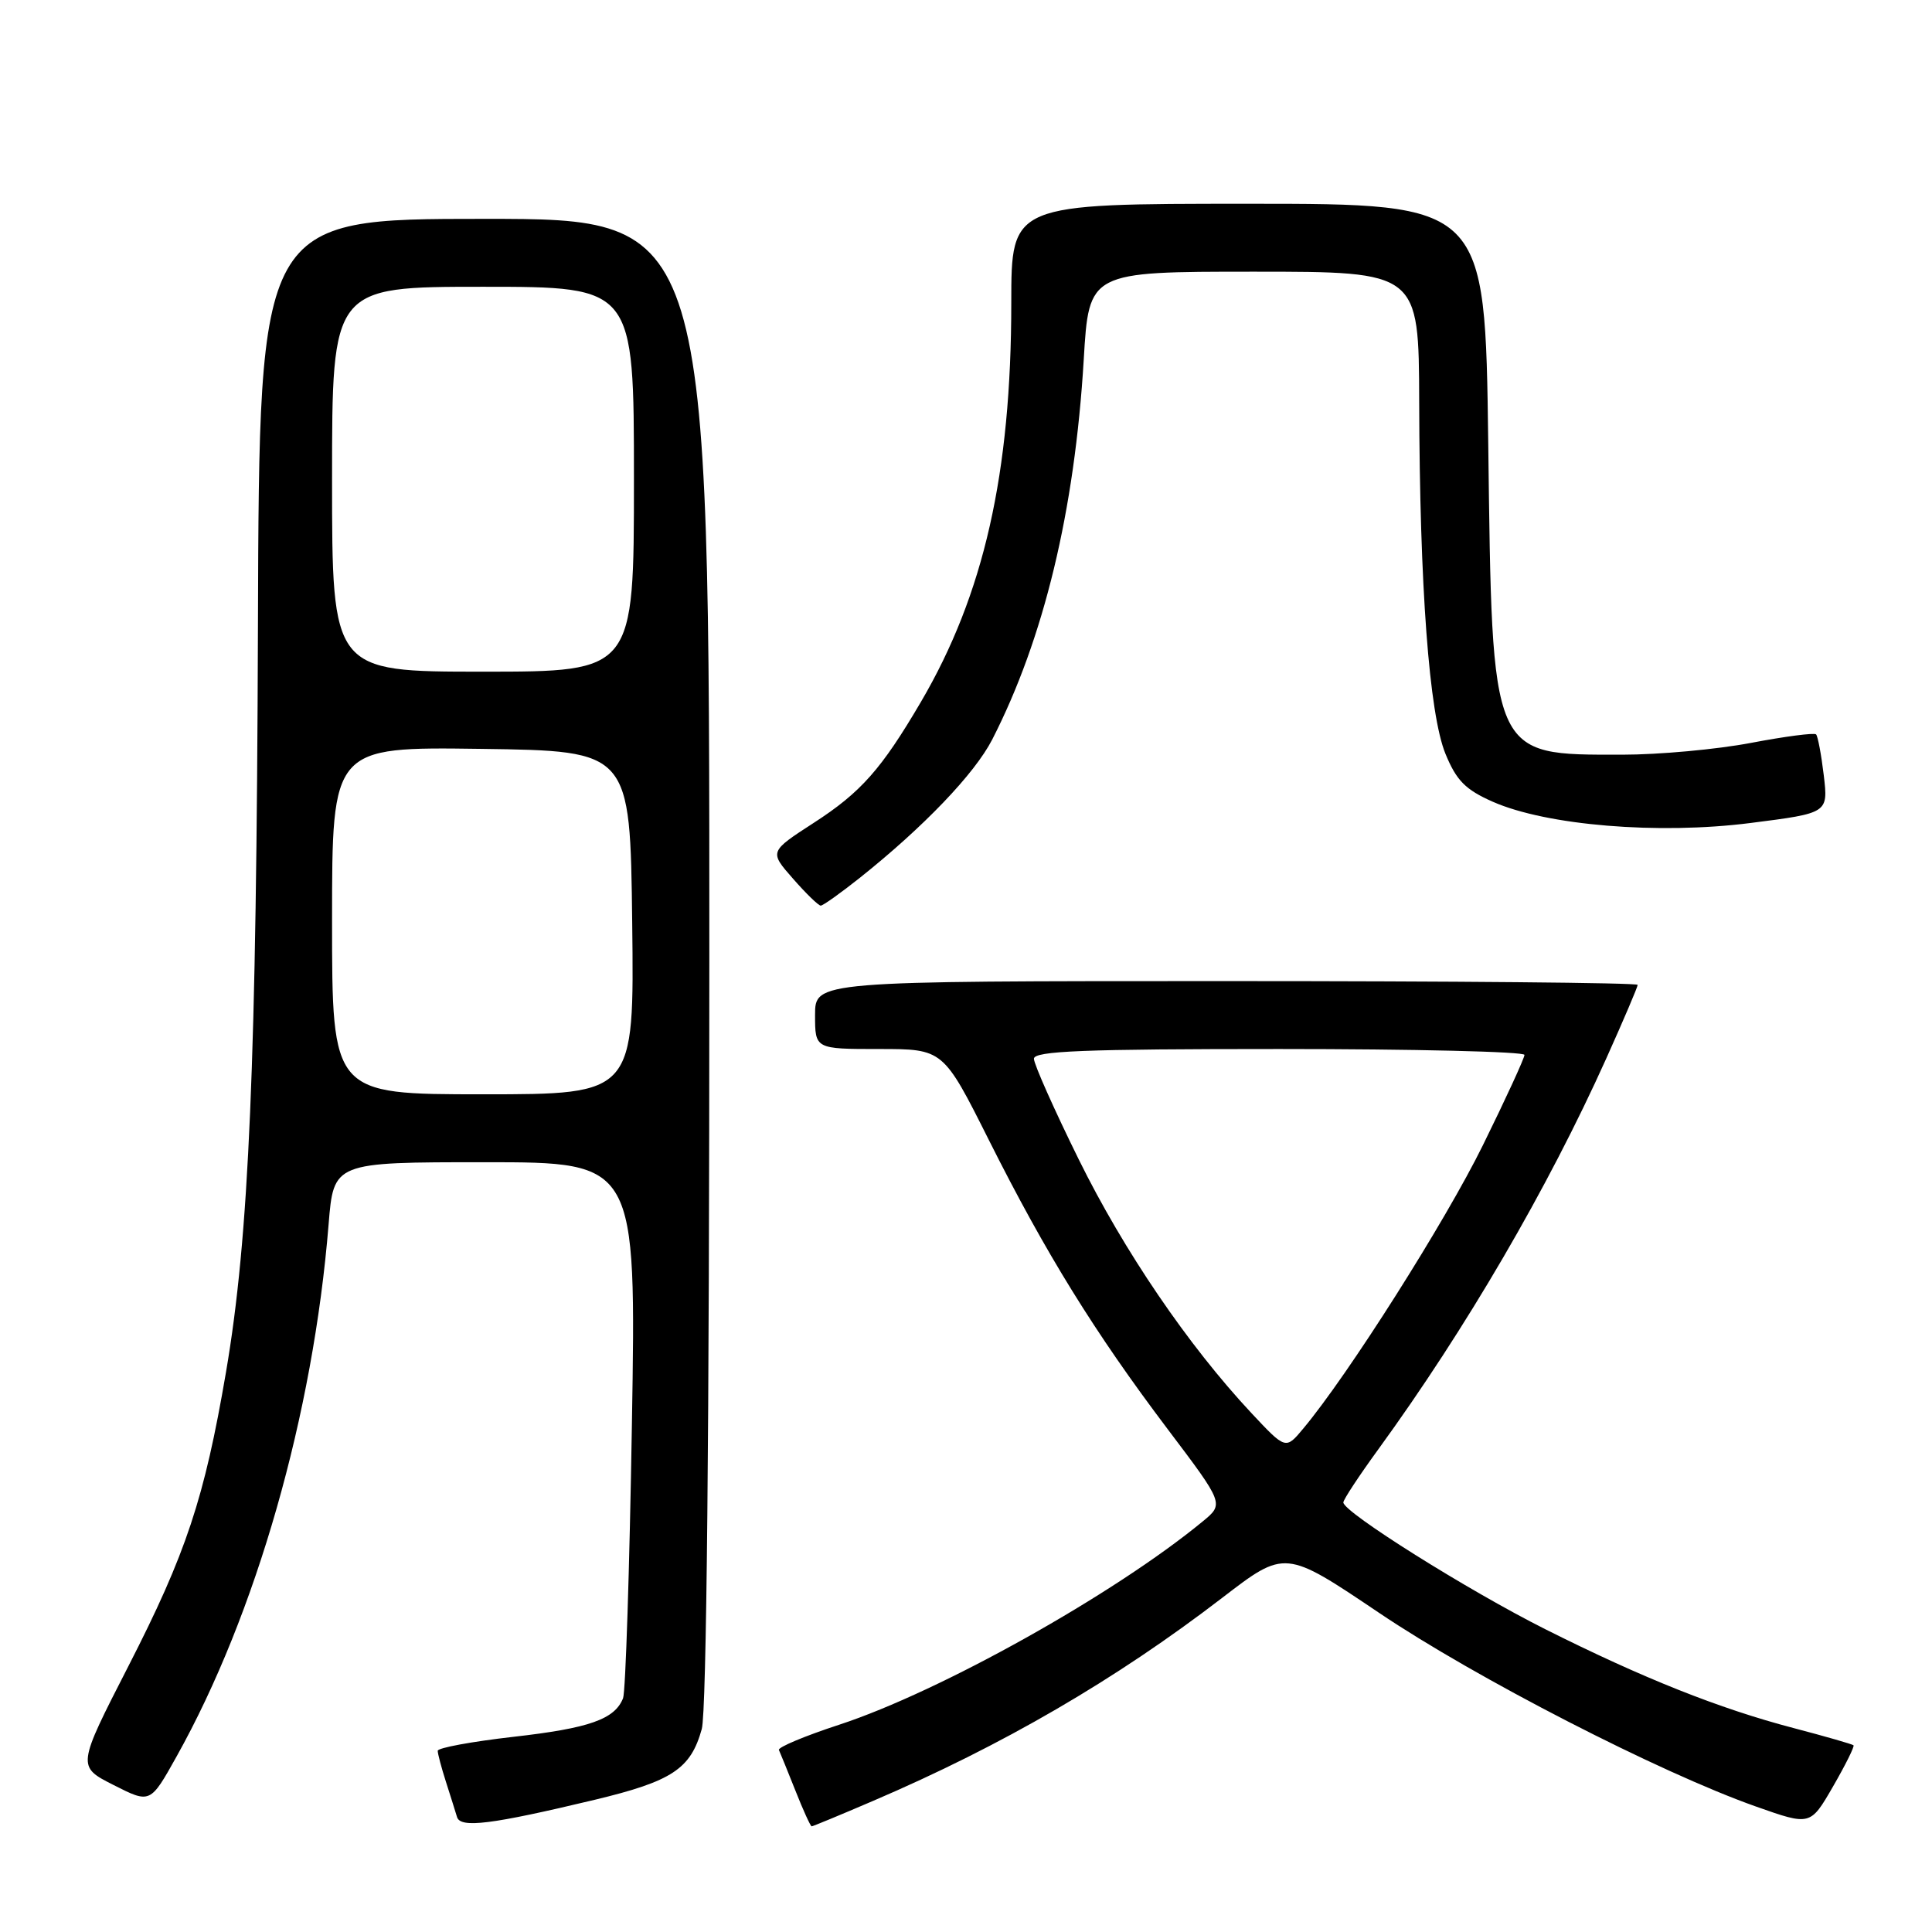 <?xml version="1.0" encoding="UTF-8" standalone="no"?>
<!DOCTYPE svg PUBLIC "-//W3C//DTD SVG 1.1//EN" "http://www.w3.org/Graphics/SVG/1.1/DTD/svg11.dtd" >
<svg xmlns="http://www.w3.org/2000/svg" xmlns:xlink="http://www.w3.org/1999/xlink" version="1.1" viewBox="0 0 256 256">
 <g >
 <path fill="currentColor"
d=" M 78.77 238.49 C 89.06 236.02 91.52 234.40 92.99 229.10 C 93.62 226.81 93.99 189.67 93.99 127.25 C 94.00 29.00 94.00 29.00 64.17 29.00 C 34.35 29.00 34.35 29.00 34.18 82.75 C 33.99 140.95 33.01 163.90 29.94 181.85 C 27.09 198.53 24.66 205.85 17.01 220.78 C 10.20 234.07 10.20 234.07 15.06 236.53 C 19.91 238.99 19.91 238.99 23.40 232.74 C 33.94 213.88 41.51 187.37 43.54 162.25 C 44.21 154.00 44.21 154.00 64.26 154.00 C 84.31 154.00 84.31 154.00 83.73 188.75 C 83.42 207.86 82.89 224.18 82.56 225.02 C 81.46 227.81 78.10 229.00 68.01 230.14 C 62.50 230.77 58.00 231.60 58.00 231.99 C 58.00 232.38 58.49 234.23 59.09 236.10 C 59.69 237.97 60.35 240.07 60.56 240.77 C 61.02 242.27 65.10 241.76 78.77 238.49 Z  M 115.66 238.64 C 132.82 231.29 147.82 222.57 161.95 211.72 C 170.28 205.32 170.28 205.32 182.72 213.70 C 195.50 222.32 219.94 234.88 232.69 239.38 C 239.88 241.92 239.88 241.92 242.88 236.73 C 244.53 233.87 245.75 231.42 245.60 231.26 C 245.44 231.11 241.86 230.08 237.63 228.97 C 227.82 226.40 217.69 222.37 204.76 215.88 C 194.54 210.75 178.00 200.37 178.00 199.08 C 178.00 198.71 180.08 195.55 182.62 192.06 C 194.24 176.08 205.08 157.50 212.84 140.25 C 215.13 135.16 217.00 130.77 217.00 130.50 C 217.00 130.22 192.48 130.00 162.50 130.00 C 108.00 130.00 108.00 130.00 108.00 134.50 C 108.00 139.00 108.00 139.00 116.49 139.00 C 124.98 139.00 124.98 139.00 131.06 151.12 C 138.56 166.07 145.04 176.55 154.73 189.38 C 162.20 199.27 162.20 199.27 159.35 201.61 C 147.64 211.25 124.59 224.14 111.21 228.53 C 106.65 230.02 103.05 231.53 103.21 231.88 C 103.37 232.22 104.35 234.64 105.39 237.25 C 106.42 239.86 107.40 242.00 107.55 242.00 C 107.70 242.00 111.35 240.49 115.66 238.64 Z  M 113.90 116.34 C 122.39 109.58 129.14 102.53 131.47 98.00 C 138.32 84.62 142.40 67.70 143.60 47.66 C 144.29 36.00 144.29 36.00 166.15 36.00 C 188.00 36.00 188.00 36.00 188.05 53.25 C 188.11 77.74 189.37 94.60 191.53 99.88 C 192.98 103.42 194.17 104.63 197.79 106.23 C 204.92 109.38 219.75 110.61 231.96 109.05 C 242.25 107.74 242.25 107.74 241.66 102.74 C 241.33 99.98 240.87 97.54 240.64 97.31 C 240.41 97.07 236.52 97.58 232.00 98.44 C 227.48 99.30 219.81 100.00 214.95 100.00 C 197.45 100.00 197.73 100.65 197.20 58.75 C 196.79 27.00 196.79 27.00 165.40 27.00 C 134.00 27.00 134.00 27.00 134.00 40.13 C 134.00 62.74 130.37 78.77 122.03 93.00 C 116.80 101.92 114.07 105.00 107.83 109.03 C 101.93 112.85 101.93 112.85 105.07 116.42 C 106.79 118.39 108.45 120.00 108.75 120.00 C 109.05 120.00 111.37 118.35 113.90 116.34 Z  M 44.00 121.98 C 44.00 98.96 44.00 98.96 63.75 99.23 C 83.50 99.50 83.50 99.50 83.77 122.25 C 84.04 145.00 84.04 145.00 64.02 145.00 C 44.00 145.00 44.00 145.00 44.00 121.98 Z  M 44.00 63.50 C 44.00 38.00 44.00 38.00 64.00 38.00 C 84.00 38.00 84.00 38.00 84.00 63.50 C 84.00 89.00 84.00 89.00 64.00 89.00 C 44.00 89.00 44.00 89.00 44.00 63.50 Z  M 165.81 187.23 C 157.45 178.29 148.91 165.74 142.93 153.61 C 139.67 147.00 137.00 141.00 137.00 140.29 C 137.00 139.26 143.59 139.00 169.50 139.00 C 187.38 139.00 202.00 139.35 202.00 139.78 C 202.00 140.20 199.53 145.58 196.50 151.73 C 191.52 161.86 178.60 182.24 172.69 189.29 C 170.36 192.09 170.36 192.09 165.81 187.23 Z "/>
</g>
</svg>